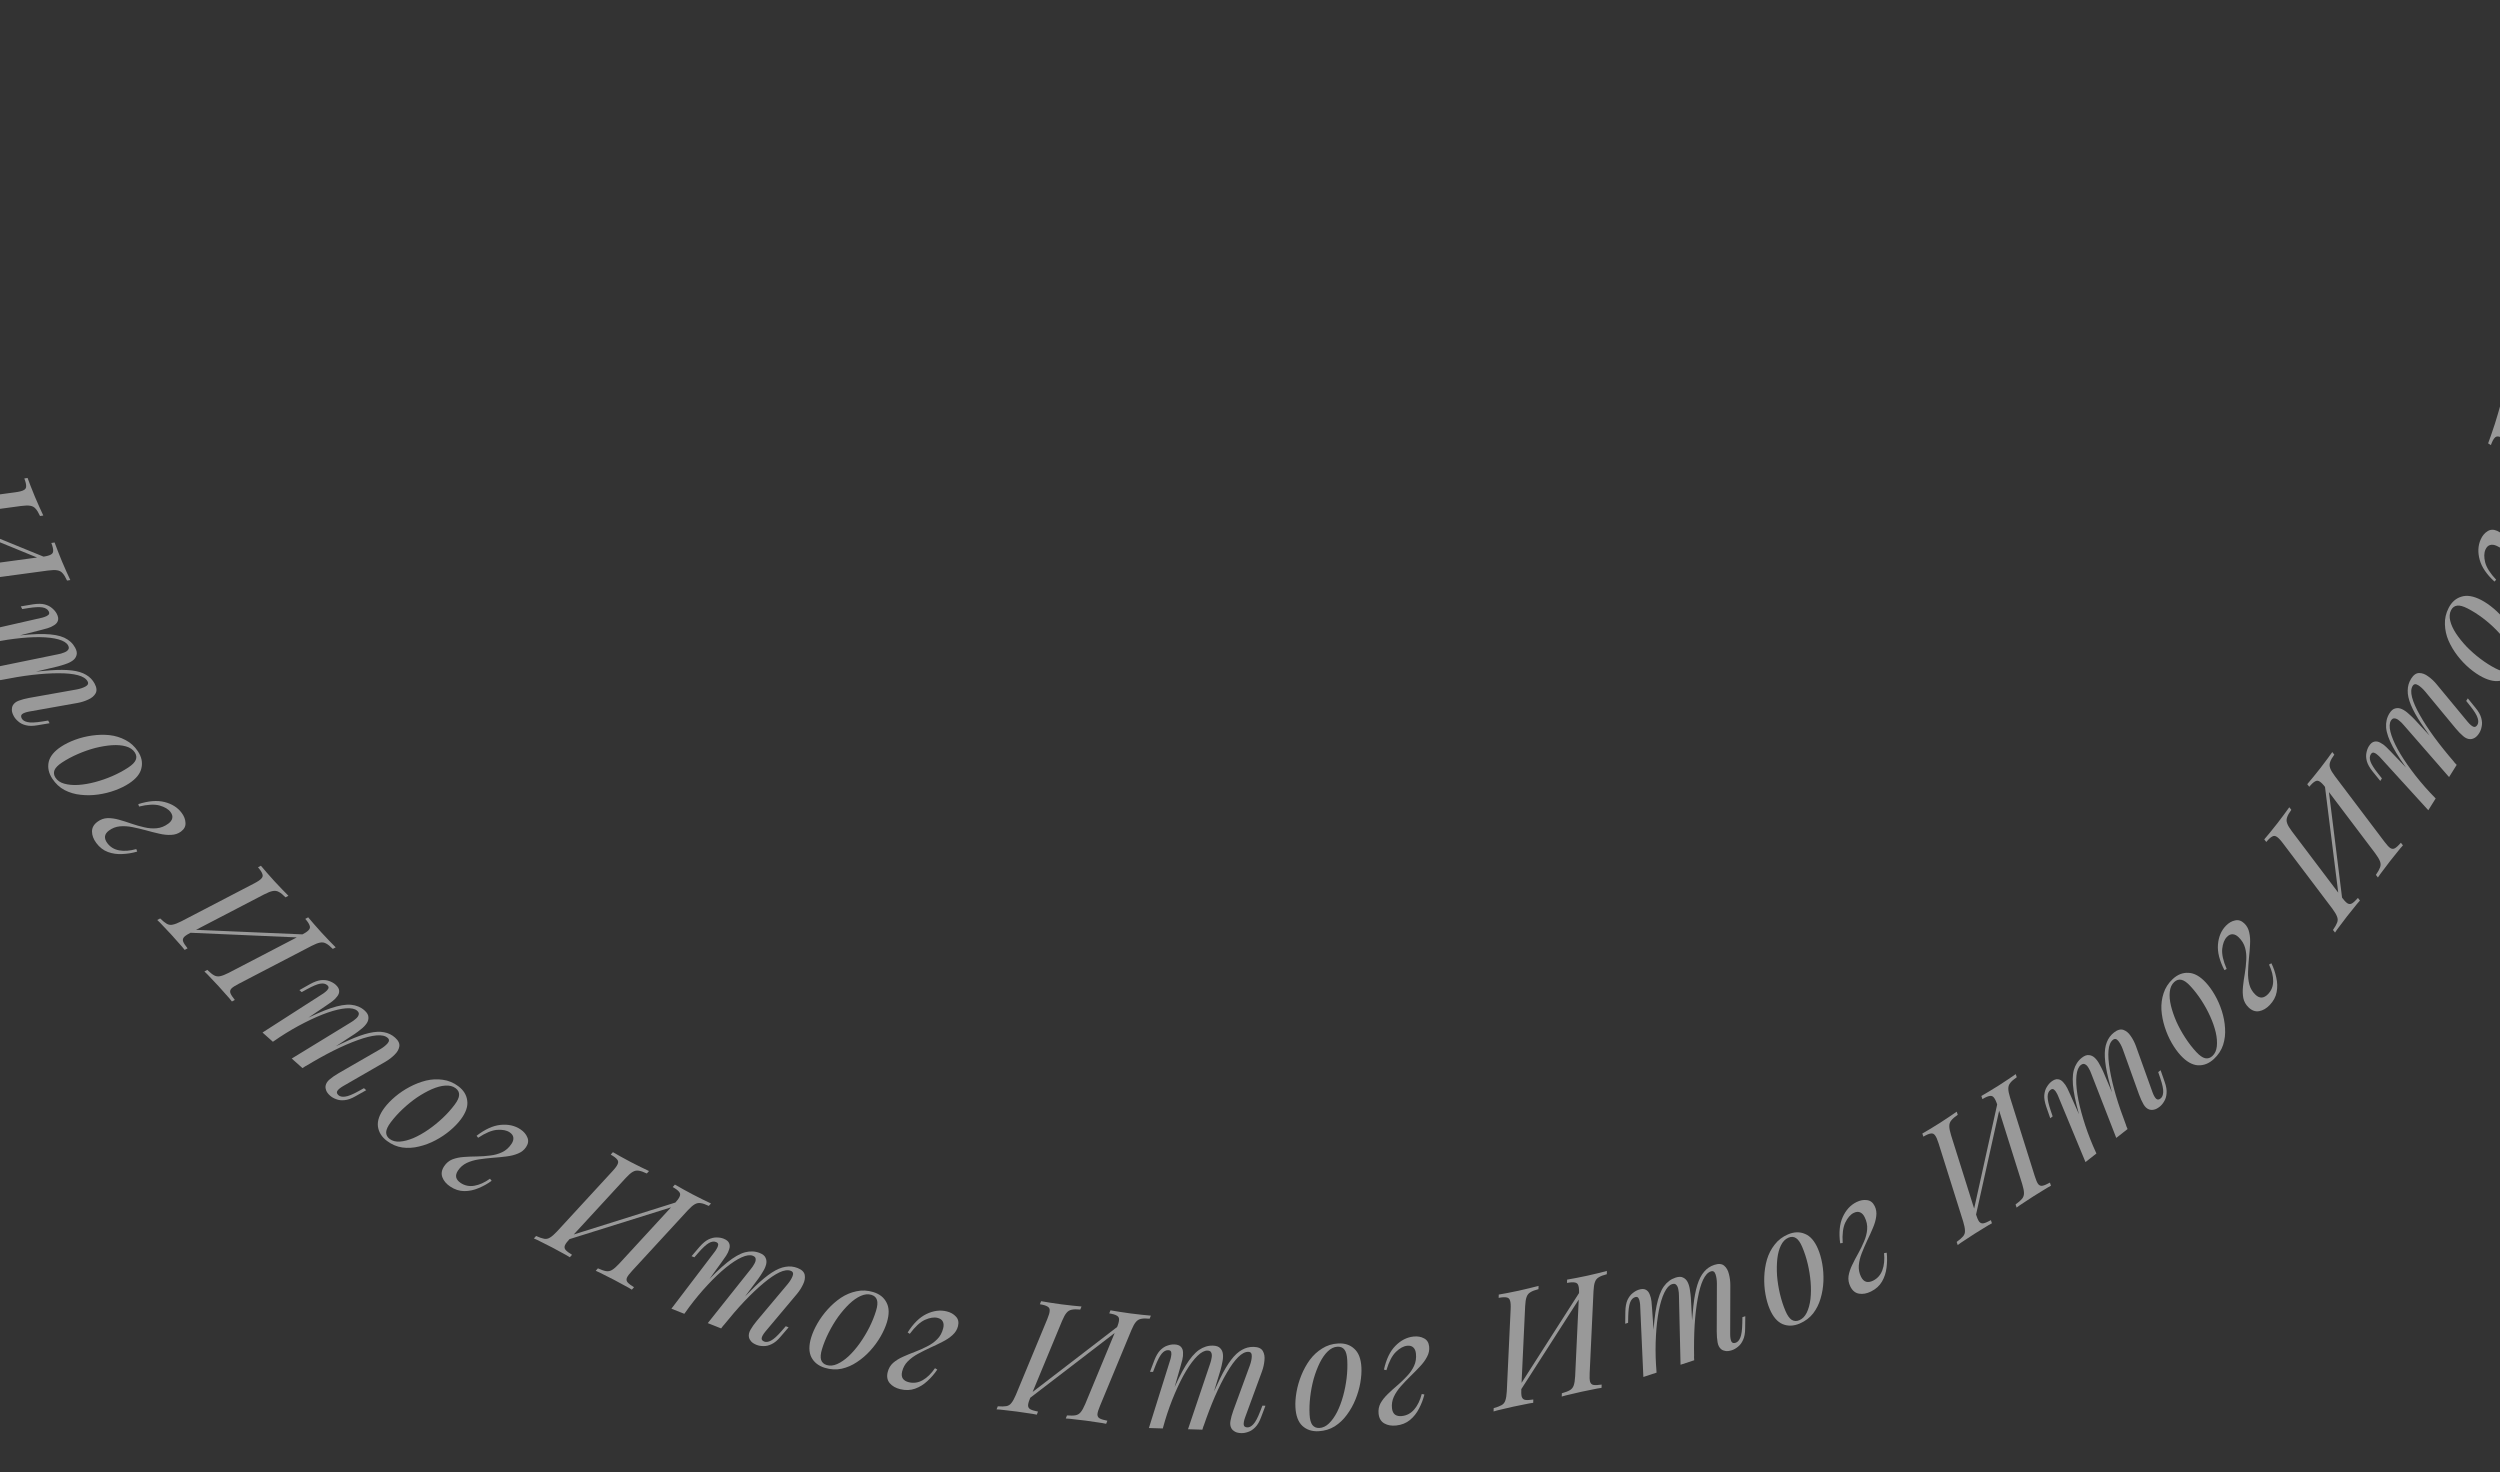 <svg width="1440" height="848" viewBox="0 0 1440 848" fill="none" xmlns="http://www.w3.org/2000/svg">
<rect x="0" y="0" width="1440" height="848" fill="#333333" stroke="none"/>
<path d="M24.326 320.734C26.656 320.423 28.278 320.01 29.192 319.495C30.187 319.012 30.665 318.247 30.625 317.199C30.666 316.185 30.312 314.704 29.564 312.757L31.439 312.471C31.927 313.796 32.557 315.46 33.329 317.464C34.101 319.468 34.89 321.432 35.695 323.355C36.619 325.562 37.511 327.615 38.373 329.515C39.235 331.415 39.943 332.947 40.497 334.111L38.622 334.398C37.76 332.498 36.906 331.093 36.06 330.184C35.271 329.251 34.237 328.686 32.958 328.49C31.735 328.271 29.959 328.316 27.629 328.626L-19.189 334.958C-21.462 335.245 -23.096 335.63 -24.091 336.113C-25.062 336.652 -25.528 337.445 -25.489 338.493C-25.449 339.54 -25.095 341.021 -24.427 342.935L-26.302 343.221C-26.686 341.986 -27.281 340.406 -28.086 338.483C-28.834 336.535 -29.671 334.459 -30.594 332.252C-31.399 330.328 -32.245 328.388 -33.13 326.432C-33.959 324.452 -34.702 322.835 -35.36 321.581L-33.485 321.295C-32.543 323.227 -31.689 324.632 -30.924 325.508C-30.134 326.441 -29.1 327.006 -27.821 327.202C-26.542 327.398 -24.766 327.352 -22.492 327.066L24.326 320.734ZM-34.747 297.787C-37.021 298.074 -38.655 298.459 -39.65 298.941C-40.621 299.481 -41.087 300.274 -41.047 301.322C-41.008 302.369 -40.654 303.85 -39.986 305.764L-41.861 306.05C-42.292 304.702 -42.922 303.037 -43.751 301.057C-44.5 299.11 -45.288 297.146 -46.117 295.166C-47.041 292.959 -47.934 290.906 -48.795 289.006C-49.577 287.139 -50.273 285.635 -50.883 284.494L-49.008 284.208C-48.09 286.085 -47.236 287.489 -46.447 288.422C-45.657 289.355 -44.635 289.891 -43.38 290.031C-42.101 290.227 -40.325 290.181 -38.051 289.895L8.767 283.563C11.097 283.252 12.719 282.839 13.634 282.323C14.629 281.841 15.106 281.076 15.067 280.028C15.107 279.014 14.754 277.533 14.005 275.586L15.88 275.3C16.321 276.511 16.915 278.091 17.664 280.038C18.413 281.985 19.249 284.062 20.172 286.269C21.001 288.249 21.846 290.189 22.708 292.089C23.593 294.046 24.337 295.663 24.938 296.94L23.063 297.226C22.201 295.326 21.348 293.922 20.502 293.013C19.712 292.08 18.678 291.515 17.399 291.319C16.177 291.099 14.401 291.145 12.07 291.455L-34.747 297.787ZM-38.783 296.484L-37.611 294.996L30.493 322.84L29.115 324.314L-38.783 296.484Z" fill="white" fill-opacity="0.5"/>
<path d="M-12.506 372.076L-16.32 365.039L23.639 355.937C24.212 355.836 24.905 355.634 25.718 355.333C26.615 355.056 27.343 354.662 27.902 354.149C28.462 353.637 28.508 352.949 28.04 352.086C27.397 350.9 26.192 350.158 24.426 349.86C22.66 349.561 19.974 349.691 16.37 350.249L12.808 350.82L11.975 349.283L18.975 348.105C21.678 347.686 23.915 347.695 25.686 348.13C27.486 348.619 28.923 349.34 29.998 350.293C31.155 351.27 32.026 352.298 32.611 353.376C33.488 354.994 33.739 356.358 33.364 357.468C33.043 358.549 32.304 359.438 31.147 360.135C30.073 360.856 28.816 361.433 27.375 361.865C25.935 362.297 24.534 362.672 23.172 362.992L-12.506 372.076ZM33.224 376.903C34.561 376.667 35.771 376.325 36.854 375.877C37.966 375.484 38.758 374.95 39.23 374.275C39.785 373.626 39.785 372.789 39.229 371.764C38.411 370.255 36.561 369.094 33.68 368.284C30.882 367.498 27.3 367.068 22.934 366.993C18.651 366.942 13.832 367.253 8.475 367.924C3.172 368.566 -2.352 369.572 -8.098 370.942L6.29 366.596C14.105 365.57 20.485 365.112 25.428 365.223C30.372 365.333 34.237 366.029 37.024 367.309C39.84 368.643 41.92 370.55 43.264 373.031C44.2 374.756 44.467 376.215 44.068 377.409C43.751 378.627 43.017 379.653 41.864 380.487C40.712 381.321 39.361 381.983 37.813 382.473C36.294 383.017 34.8 383.478 33.331 383.856L-1.634 392.135L-5.579 384.855L33.224 376.903ZM44.185 397.123C46.148 396.757 47.831 396.193 49.233 395.433C50.689 394.644 51.096 393.656 50.453 392.47C49.576 390.853 47.712 389.666 44.86 388.909C42.008 388.153 38.318 387.781 33.79 387.793C29.316 387.776 24.222 388.096 18.508 388.751C12.877 389.432 6.79 390.429 0.247 391.743L11.608 387.992C18.356 387.055 24.153 386.424 29 386.099C33.901 385.745 38.032 385.773 41.394 386.183C44.756 386.593 47.473 387.423 49.545 388.672C51.671 389.891 53.319 391.58 54.488 393.736C55.715 396.001 55.901 397.889 55.045 399.399C54.19 400.909 52.774 402.095 50.799 402.956C48.908 403.842 46.884 404.485 44.73 404.886L16.859 409.842C14.895 410.209 13.526 410.707 12.751 411.336C12.03 411.936 11.961 412.776 12.546 413.854C13.101 414.879 14.208 415.569 15.867 415.926C17.554 416.337 20.323 416.232 24.172 415.61L27.734 415.04L28.567 416.576L21.567 417.755C18.893 418.227 16.656 418.219 14.856 417.73C13.085 417.294 11.648 416.573 10.544 415.567C9.416 414.644 8.545 413.616 7.931 412.484C7.201 411.136 6.832 409.94 6.825 408.898C6.793 407.938 6.984 407.067 7.397 406.285C8.071 405.083 9.221 404.18 10.848 403.578C12.528 402.946 14.541 402.413 16.887 401.978L44.185 397.123Z" fill="white" fill-opacity="0.5"/>
<path d="M77.625 433.358C76.547 431.717 74.837 430.566 72.494 429.904C70.236 429.26 67.558 429.038 64.46 429.238C61.448 429.456 58.238 429.988 54.83 430.832C51.456 431.729 48.114 432.897 44.804 434.338C41.494 435.779 38.481 437.392 35.764 439.177C33.458 440.692 32.002 442.163 31.397 443.588C30.826 445.064 31.012 446.519 31.955 447.955C33.032 449.595 34.7 450.737 36.959 451.382C39.302 452.044 41.996 452.292 45.042 452.125C48.14 451.924 51.376 451.376 54.75 450.48C58.124 449.584 61.44 448.432 64.699 447.025C68.009 445.584 71.048 443.954 73.816 442.135C76.173 440.586 77.629 439.116 78.183 437.725C78.788 436.3 78.602 434.844 77.625 433.358ZM35.264 430.038C37.519 428.557 40.182 427.247 43.251 426.111C46.321 424.975 49.567 424.163 52.989 423.675C56.412 423.188 59.772 423.108 63.07 423.437C66.402 423.816 69.483 424.764 72.314 426.28C75.196 427.762 77.58 429.938 79.466 432.809C81.554 435.987 82.222 439.181 81.469 442.391C80.801 445.618 78.417 448.579 74.316 451.274C72.061 452.756 69.398 454.065 66.329 455.201C63.259 456.337 60.013 457.149 56.59 457.637C53.168 458.124 49.791 458.178 46.459 457.799C43.161 457.471 40.071 456.565 37.189 455.083C34.358 453.567 32 451.374 30.114 448.504C28.026 445.326 27.341 442.106 28.06 438.845C28.813 435.635 31.214 432.699 35.264 430.038Z" fill="white" fill-opacity="0.5"/>
<path d="M61.799 485.624C63.475 487.894 65.765 489.29 68.669 489.815C71.572 490.339 74.856 490.087 78.519 489.059L79.023 490.516C76.269 491.33 73.414 491.8 70.457 491.925C67.536 492.1 64.766 491.706 62.148 490.742C59.53 489.779 57.292 488.039 55.433 485.523C53.83 483.352 53.018 481.169 52.997 478.973C52.976 476.777 54.027 474.895 56.148 473.328C57.924 472.016 59.849 471.319 61.923 471.236C64.033 471.202 66.245 471.513 68.558 472.168C70.958 472.835 73.344 473.589 75.718 474.428C78.178 475.28 80.638 475.979 83.1 476.524C85.598 477.119 87.983 477.302 90.254 477.074C92.611 476.858 94.85 475.966 96.971 474.399C98.204 473.488 98.948 472.482 99.201 471.38C99.504 470.241 99.181 469.03 98.234 467.748C96.995 466.07 94.882 464.81 91.895 463.966C88.945 463.172 85.011 463.37 80.096 464.561L79.646 463.177C85.499 461.294 90.537 460.889 94.762 461.963C99.072 463.049 102.375 465.147 104.67 468.255C106.055 470.129 106.777 472.036 106.837 473.975C106.982 475.926 106.117 477.594 104.243 478.979C102.614 480.182 100.721 480.818 98.561 480.888C96.438 481.007 94.128 480.77 91.629 480.175C89.168 479.629 86.633 478.985 84.026 478.243C81.455 477.549 78.871 476.941 76.274 476.419C73.763 475.91 71.329 475.764 68.972 475.98C66.701 476.208 64.628 477.015 62.754 478.4C61.372 479.42 60.61 480.556 60.465 481.806C60.371 483.019 60.815 484.292 61.799 485.624Z" fill="white" fill-opacity="0.5"/>
<path d="M173.614 538.559C175.701 537.478 177.088 536.54 177.774 535.745C178.546 534.954 178.736 534.073 178.345 533.101C178.04 532.132 177.205 530.859 175.842 529.28L177.509 528.376C178.417 529.457 179.573 530.81 180.979 532.434C182.384 534.058 183.791 535.639 185.199 537.176C186.816 538.94 188.351 540.57 189.805 542.066C191.259 543.562 192.444 544.764 193.359 545.672L191.692 546.576C190.238 545.08 188.959 544.047 187.855 543.478C186.796 542.868 185.632 542.687 184.362 542.935C183.138 543.142 181.482 543.786 179.394 544.867L137.485 566.676C135.443 567.715 134.035 568.631 133.263 569.422C132.532 570.258 132.362 571.162 132.754 572.134C133.145 573.106 133.98 574.38 135.257 575.955L133.589 576.859C132.81 575.827 131.715 574.542 130.306 573.004C128.943 571.425 127.453 569.754 125.837 567.991C124.428 566.453 122.976 564.914 121.48 563.373C120.03 561.79 118.783 560.52 117.74 559.563L119.407 558.659C120.948 560.159 122.227 561.191 123.244 561.757C124.302 562.367 125.467 562.548 126.736 562.3C128.006 562.051 129.662 561.407 131.704 560.368L173.614 538.559ZM110.26 536.967C108.218 538.007 106.811 538.922 106.038 539.713C105.307 540.549 105.138 541.454 105.529 542.426C105.921 543.398 106.755 544.671 108.032 546.247L106.365 547.151C105.502 546.028 104.346 544.675 102.896 543.092C101.532 541.513 100.125 539.933 98.675 538.35C97.058 536.586 95.523 534.957 94.069 533.461C92.702 531.968 91.538 530.789 90.577 529.922L92.245 529.018C93.744 530.473 95.023 531.505 96.082 532.116C97.14 532.726 98.284 532.885 99.512 532.591C100.782 532.343 102.438 531.699 104.48 530.659L146.389 508.851C148.477 507.77 149.863 506.832 150.549 506.037C151.322 505.246 151.512 504.364 151.12 503.392C150.815 502.424 149.981 501.15 148.617 499.571L150.285 498.667C151.11 499.658 152.204 500.943 153.568 502.522C154.931 504.101 156.421 505.772 158.037 507.536C159.487 509.118 160.94 510.658 162.394 512.154C163.889 513.695 165.136 514.965 166.134 515.963L164.467 516.867C163.013 515.371 161.734 514.339 160.63 513.77C159.572 513.159 158.407 512.978 157.138 513.227C155.913 513.434 154.257 514.078 152.17 515.159L110.26 536.967ZM106.022 537.108L106.621 535.311L180.13 538.453L179.333 540.306L106.022 537.108Z" fill="white" fill-opacity="0.5"/>
<path d="M157.185 600.058L151.206 594.737L185.692 572.594C186.197 572.304 186.78 571.879 187.443 571.319C188.192 570.754 188.742 570.136 189.094 569.464C189.446 568.792 189.255 568.129 188.522 567.477C187.514 566.58 186.129 566.291 184.367 566.611C182.604 566.931 180.123 567.966 176.923 569.716L173.767 571.464L172.461 570.302L178.644 566.814C181.044 565.501 183.15 564.749 184.964 564.556C186.823 564.404 188.42 564.594 189.754 565.124C191.175 565.65 192.343 566.32 193.259 567.136C194.634 568.359 195.333 569.557 195.358 570.728C195.424 571.854 195.031 572.941 194.18 573.99C193.415 575.033 192.429 576.003 191.221 576.899C190.013 577.795 188.824 578.624 187.652 579.387L157.185 600.058ZM201.834 589.053C203.011 588.377 204.032 587.644 204.899 586.855C205.811 586.107 206.374 585.335 206.589 584.541C206.89 583.741 206.605 582.954 205.734 582.179C204.451 581.038 202.318 580.575 199.333 580.793C196.434 581.005 192.919 581.818 188.788 583.231C184.743 584.64 180.315 586.57 175.506 589.022C170.737 591.428 165.883 594.252 160.946 597.494L173 588.516C180 584.894 185.844 582.295 190.531 580.719C195.218 579.142 199.09 578.483 202.145 578.739C205.247 579.036 207.852 580.123 209.959 581.999C211.426 583.303 212.173 584.585 212.203 585.843C212.32 587.096 211.978 588.311 211.177 589.487C210.377 590.663 209.332 591.745 208.043 592.732C206.799 593.76 205.551 594.702 204.297 595.557L174.229 615.227L168.044 609.722L201.834 589.053ZM219.015 604.344C220.737 603.332 222.128 602.23 223.188 601.038C224.289 599.801 224.336 598.734 223.328 597.837C221.953 596.614 219.796 596.131 216.857 596.389C213.918 596.647 210.322 597.552 206.068 599.103C201.855 600.608 197.172 602.64 192.021 605.199C186.957 607.752 181.571 610.759 175.865 614.219L185.274 606.829C191.302 603.655 196.539 601.091 200.987 599.138C205.476 597.139 209.37 595.761 212.671 595.004C215.972 594.247 218.81 594.104 221.183 594.574C223.597 594.998 225.72 596.025 227.553 597.657C229.477 599.369 230.294 601.081 230.002 602.792C229.711 604.503 228.783 606.1 227.218 607.581C225.74 609.057 224.056 610.35 222.166 611.459L197.64 625.594C195.918 626.606 194.799 627.54 194.284 628.396C193.81 629.205 194.031 630.018 194.947 630.833C195.818 631.608 197.093 631.881 198.774 631.653C200.501 631.466 203.069 630.426 206.478 628.533L209.634 626.785L210.94 627.947L204.757 631.435C202.403 632.789 200.296 633.541 198.437 633.693C196.624 633.885 195.027 633.696 193.647 633.124C192.272 632.64 191.103 631.969 190.141 631.113C188.996 630.094 188.243 629.095 187.882 628.117C187.526 627.225 187.409 626.341 187.532 625.465C187.757 624.105 188.532 622.866 189.857 621.746C191.222 620.58 192.935 619.395 194.993 618.189L219.015 604.344Z" fill="white" fill-opacity="0.5"/>
<path d="M262.447 626.81C260.876 625.632 258.877 625.129 256.448 625.301C254.105 625.46 251.511 626.16 248.665 627.399C245.905 628.625 243.065 630.214 240.146 632.164C237.275 634.152 234.528 636.384 231.903 638.862C229.278 641.34 226.99 643.879 225.04 646.48C223.384 648.688 222.513 650.564 222.427 652.11C222.39 653.692 223.059 654.999 224.432 656.029C226.003 657.207 227.959 657.716 230.302 657.556C232.731 657.385 235.35 656.704 238.159 655.514C241.005 654.275 243.863 652.662 246.733 650.675C249.604 648.687 252.333 646.479 254.921 644.051C257.546 641.573 259.852 639.009 261.839 636.359C263.532 634.102 264.403 632.226 264.452 630.729C264.538 629.183 263.87 627.877 262.447 626.81ZM221.47 638.052C223.089 635.893 225.15 633.759 227.652 631.649C230.155 629.539 232.933 627.675 235.987 626.056C239.042 624.436 242.176 623.222 245.39 622.412C248.653 621.639 251.873 621.486 255.05 621.952C258.264 622.369 261.244 623.608 263.992 625.669C267.034 627.951 268.746 630.729 269.126 634.004C269.592 637.267 268.353 640.861 265.409 644.787C263.79 646.946 261.729 649.08 259.227 651.19C256.724 653.3 253.946 655.164 250.892 656.783C247.837 658.403 244.679 659.599 241.416 660.372C238.202 661.181 234.988 661.377 231.774 660.96C228.597 660.494 225.635 659.231 222.887 657.17C219.845 654.888 218.109 652.092 217.68 648.78C217.299 645.504 218.563 641.929 221.47 638.052Z" fill="white" fill-opacity="0.5"/>
<path d="M265.335 681.374C267.682 682.94 270.31 683.478 273.219 682.987C276.128 682.495 279.131 681.145 282.229 678.935L283.197 680.135C280.883 681.835 278.356 683.245 275.616 684.366C272.928 685.521 270.189 686.089 267.399 686.07C264.609 686.051 261.914 685.174 259.312 683.437C257.068 681.938 255.563 680.16 254.799 678.101C254.035 676.042 254.385 673.916 255.85 671.723C257.076 669.886 258.65 668.577 260.573 667.796C262.546 667.049 264.733 666.591 267.131 666.423C269.615 666.237 272.116 666.137 274.633 666.121C277.236 666.089 279.788 665.912 282.288 665.59C284.84 665.303 287.146 664.667 289.205 663.681C291.349 662.679 293.153 661.081 294.617 658.888C295.468 657.613 295.826 656.414 295.691 655.291C295.59 654.117 294.876 653.087 293.55 652.202C291.815 651.044 289.4 650.575 286.304 650.794C283.259 651.047 279.626 652.567 275.406 655.354L274.513 654.205C279.381 650.449 283.984 648.36 288.322 647.937C292.745 647.498 296.563 648.351 299.777 650.496C301.715 651.79 303.041 653.339 303.754 655.143C304.553 656.93 304.305 658.792 303.011 660.731C301.887 662.414 300.321 663.655 298.313 664.453C296.357 665.285 294.102 665.845 291.55 666.132C289.05 666.454 286.447 666.707 283.742 666.893C281.088 667.112 278.451 667.417 275.831 667.806C273.296 668.179 270.957 668.866 268.813 669.868C266.754 670.854 265.078 672.315 263.783 674.254C262.83 675.682 262.497 677.009 262.786 678.234C263.108 679.408 263.958 680.454 265.335 681.374Z" fill="white" fill-opacity="0.5"/>
<path d="M388.546 693.223C390.141 691.496 391.126 690.143 391.501 689.162C391.958 688.155 391.837 687.261 391.138 686.48C390.522 685.674 389.304 684.76 387.485 683.739L388.745 682.322C389.967 683.03 391.514 683.909 393.388 684.958C395.262 686.007 397.123 687.015 398.971 687.982C401.09 689.09 403.088 690.101 404.964 691.013C406.841 691.925 408.364 692.652 409.533 693.195L408.273 694.612C406.397 693.7 404.843 693.164 403.611 693.004C402.408 692.79 401.252 693.016 400.142 693.682C399.061 694.293 397.723 695.462 396.128 697.188L364.136 731.952C362.569 733.624 361.557 734.964 361.099 735.971C360.696 737.006 360.844 737.914 361.543 738.695C362.242 739.476 363.46 740.389 365.197 741.436L363.936 742.853C362.852 742.148 361.386 741.312 359.538 740.345C357.718 739.324 355.749 738.259 353.629 737.151C351.782 736.184 349.892 735.231 347.962 734.29C346.06 733.295 344.455 732.525 343.148 731.98L344.409 730.563C346.368 731.449 347.922 731.985 349.07 732.171C350.274 732.385 351.43 732.159 352.539 731.493C353.649 730.828 354.987 729.659 356.554 727.987L388.546 693.223ZM328.429 713.276C326.862 714.948 325.85 716.287 325.393 717.294C324.99 718.329 325.138 719.237 325.837 720.018C326.536 720.799 327.754 721.713 329.49 722.76L328.23 724.177C327.037 723.414 325.489 722.536 323.587 721.541C321.767 720.52 319.907 719.512 318.004 718.517C315.885 717.408 313.887 716.398 312.011 715.486C310.217 714.548 308.721 713.835 307.523 713.346L308.784 711.929C310.688 712.787 312.242 713.323 313.445 713.537C314.649 713.751 315.778 713.511 316.833 712.817C317.942 712.151 319.281 710.982 320.847 709.31L352.839 674.546C354.435 672.82 355.42 671.466 355.794 670.485C356.252 669.479 356.131 668.585 355.432 667.804C354.815 666.997 353.598 666.083 351.778 665.062L353.039 663.645C354.152 664.297 355.618 665.133 357.437 666.153C359.256 667.174 361.226 668.239 363.346 669.348C365.248 670.343 367.137 671.296 369.013 672.208C370.944 673.149 372.548 673.919 373.827 674.518L372.566 675.936C370.69 675.024 369.136 674.488 367.905 674.328C366.701 674.114 365.545 674.34 364.435 675.005C363.354 675.616 362.016 676.785 360.421 678.512L328.429 713.276ZM324.491 714.85L324.443 712.956L394.637 690.906L394.518 692.921L324.491 714.85Z" fill="white" fill-opacity="0.5"/>
<path d="M394.172 756.754L386.732 753.803L411.55 721.188C411.924 720.743 412.327 720.144 412.758 719.391C413.268 718.604 413.573 717.834 413.674 717.082C413.774 716.33 413.368 715.773 412.456 715.411C411.202 714.913 409.802 715.117 408.255 716.021C406.709 716.925 404.732 718.747 402.325 721.487L399.958 724.21L398.333 723.566L402.948 718.171C404.753 716.116 406.475 714.688 408.112 713.886C409.807 713.106 411.372 712.738 412.808 712.779C414.322 712.786 415.65 713.016 416.79 713.468C418.5 714.147 419.568 715.032 419.992 716.125C420.439 717.16 420.442 718.316 420.002 719.593C419.641 720.835 419.046 722.084 418.219 723.339C417.391 724.594 416.557 725.781 415.717 726.9L394.172 756.754ZM432.352 731.124C433.226 730.085 433.935 729.047 434.479 728.009C435.079 726.993 435.344 726.076 435.274 725.256C435.283 724.402 434.746 723.76 433.662 723.33C432.066 722.697 429.903 722.993 427.173 724.219C424.523 725.411 421.499 727.379 418.101 730.122C414.783 732.83 411.284 736.16 407.605 740.111C403.949 744.005 400.356 748.32 396.827 753.057L405.078 740.494C410.414 734.693 415.015 730.25 418.878 727.164C422.742 724.078 426.154 722.132 429.113 721.327C432.128 720.544 434.948 720.673 437.57 721.713C439.395 722.437 440.536 723.385 440.995 724.557C441.533 725.694 441.628 726.952 441.279 728.331C440.93 729.71 440.318 731.085 439.445 732.454C438.629 733.846 437.779 735.158 436.894 736.39L415.38 765.169L407.684 762.115L432.352 731.124ZM453.73 739.606C455.002 738.065 455.931 736.553 456.52 735.071C457.13 733.532 456.809 732.513 455.554 732.016C453.844 731.337 451.652 731.622 448.979 732.871C446.306 734.12 443.237 736.202 439.771 739.116C436.328 741.973 432.625 745.485 428.662 749.653C424.779 753.787 420.748 758.457 416.572 763.662L422.881 753.496C427.457 748.45 431.5 744.247 435.01 740.889C438.543 737.473 441.73 734.845 444.572 733.003C447.414 731.162 450.031 730.055 452.421 729.684C454.835 729.256 457.182 729.494 459.462 730.399C461.856 731.349 463.21 732.678 463.522 734.385C463.834 736.093 463.509 737.91 462.547 739.838C461.663 741.731 460.524 743.522 459.128 745.212L440.925 766.891C439.654 768.432 438.923 769.693 438.732 770.673C438.564 771.596 439.05 772.283 440.19 772.736C441.273 773.166 442.565 772.985 444.067 772.195C445.625 771.428 447.681 769.571 450.236 766.626L452.603 763.903L454.227 764.548L449.613 769.942C447.865 772.02 446.143 773.448 444.448 774.227C442.81 775.029 441.245 775.398 439.753 775.334C438.295 775.349 436.968 775.12 435.771 774.645C434.345 774.079 433.296 773.399 432.622 772.603C431.982 771.888 431.569 771.097 431.385 770.232C431.13 768.877 431.434 767.447 432.295 765.941C433.179 764.379 434.382 762.678 435.903 760.84L453.73 739.606Z" fill="white" fill-opacity="0.5"/>
<path d="M501.916 745.821C500.039 745.251 497.988 745.461 495.763 746.452C493.616 747.402 491.416 748.945 489.165 751.082C486.99 753.177 484.863 755.64 482.786 758.47C480.767 761.318 478.947 764.355 477.326 767.581C475.705 770.806 474.422 773.974 473.477 777.084C472.675 779.725 472.497 781.787 472.944 783.269C473.45 784.768 474.525 785.768 476.168 786.267C478.046 786.838 480.059 786.648 482.206 785.698C484.43 784.707 486.659 783.172 488.893 781.095C491.145 778.958 493.28 776.466 495.299 773.618C497.318 770.77 499.129 767.762 500.732 764.595C502.353 761.37 503.645 758.173 504.607 755.004C505.428 752.304 505.605 750.243 505.14 748.82C504.693 747.338 503.618 746.338 501.916 745.821ZM467.244 770.383C468.028 767.801 469.236 765.091 470.867 762.253C472.499 759.416 474.473 756.714 476.791 754.149C479.108 751.584 481.639 749.372 484.383 747.514C487.186 745.673 490.16 744.429 493.305 743.782C496.468 743.076 499.693 743.223 502.979 744.221C506.618 745.326 509.175 747.353 510.651 750.302C512.204 753.209 512.267 757.01 510.841 761.705C510.056 764.287 508.848 766.997 507.217 769.835C505.586 772.672 503.611 775.374 501.294 777.939C498.976 780.504 496.416 782.707 493.613 784.548C490.869 786.406 487.915 787.688 484.752 788.394C481.607 789.041 478.391 788.865 475.105 787.867C471.467 786.762 468.88 784.726 467.345 781.76C465.869 778.811 465.835 775.019 467.244 770.383Z" fill="white" fill-opacity="0.5"/>
<path d="M523.522 796.176C526.264 796.842 528.917 796.444 531.48 794.983C534.044 793.522 536.4 791.223 538.551 788.084L539.873 788.878C538.283 791.269 536.394 793.462 534.206 795.455C532.078 797.463 529.7 798.938 527.074 799.878C524.447 800.819 521.614 800.92 518.574 800.183C515.952 799.546 513.928 798.392 512.503 796.721C511.078 795.05 510.677 792.933 511.299 790.37C511.82 788.225 512.849 786.455 514.386 785.06C515.983 783.681 517.879 782.5 520.074 781.518C522.343 780.49 524.657 779.537 527.016 778.658C529.449 777.734 531.785 776.691 534.023 775.53C536.321 774.384 538.267 772.994 539.863 771.362C541.532 769.684 542.678 767.564 543.3 765.001C543.661 763.511 543.586 762.262 543.073 761.254C542.574 760.186 541.55 759.464 540.001 759.088C537.974 758.596 535.545 758.985 532.712 760.254C529.939 761.538 527.05 764.213 524.043 768.28L522.811 767.508C526.092 762.308 529.697 758.765 533.626 756.879C537.629 754.947 541.508 754.436 545.263 755.348C547.528 755.897 549.305 756.896 550.595 758.345C551.958 759.749 552.365 761.583 551.815 763.848C551.338 765.815 550.294 767.518 548.682 768.958C547.13 770.411 545.206 771.711 542.908 772.858C540.67 774.019 538.312 775.151 535.835 776.254C533.418 777.372 531.047 778.563 528.72 779.829C526.467 781.049 524.506 782.499 522.837 784.176C521.242 785.809 520.169 787.758 519.62 790.022C519.215 791.691 519.358 793.052 520.049 794.103C520.755 795.095 521.913 795.786 523.522 796.176Z" fill="white" fill-opacity="0.5"/>
<path d="M643.194 765.048C644.098 762.878 644.558 761.268 644.572 760.218C644.656 759.116 644.235 758.318 643.31 757.825C642.454 757.279 640.996 756.84 638.937 756.506L639.633 754.742C641.024 754.987 642.779 755.281 644.9 755.622C647.02 755.963 649.114 756.27 651.181 756.542C653.553 756.855 655.776 757.117 657.852 757.328C659.927 757.54 661.607 757.699 662.892 757.807L662.196 759.571C660.12 759.359 658.477 759.39 657.266 759.664C656.062 759.876 655.054 760.486 654.241 761.492C653.436 762.438 652.581 763.996 651.676 766.165L633.585 809.808C632.688 811.917 632.198 813.523 632.115 814.625C632.092 815.736 632.543 816.538 633.468 817.031C634.393 817.524 635.851 817.963 637.841 818.349L637.145 820.113C635.884 819.824 634.22 819.542 632.152 819.27C630.093 818.937 627.877 818.614 625.506 818.301C623.438 818.029 621.337 817.783 619.2 817.564C617.072 817.283 615.301 817.112 613.886 817.049L614.582 815.285C616.727 815.444 618.37 815.413 619.513 815.192C620.716 814.979 621.724 814.37 622.537 813.363C623.351 812.357 624.205 810.799 625.102 808.69L643.194 765.048ZM593.634 804.544C592.737 806.653 592.247 808.259 592.164 809.362C592.141 810.472 592.592 811.274 593.517 811.767C594.442 812.26 595.9 812.7 597.891 813.086L597.194 814.85C595.812 814.544 594.056 814.251 591.928 813.97C589.868 813.637 587.775 813.33 585.646 813.05C583.275 812.737 581.051 812.475 578.976 812.264C576.969 811.999 575.319 811.844 574.026 811.797L574.723 810.033C576.806 810.184 578.45 810.153 579.653 809.94C580.857 809.728 581.834 809.114 582.587 808.1C583.4 807.093 584.255 805.536 585.151 803.427L603.243 759.784C604.147 757.614 604.607 756.004 604.622 754.955C604.705 753.852 604.284 753.054 603.359 752.561C602.503 752.016 601.046 751.576 598.986 751.243L599.683 749.479C600.952 749.708 602.616 749.989 604.675 750.322C606.735 750.655 608.95 750.978 611.322 751.291C613.45 751.571 615.552 751.817 617.627 752.029C619.764 752.248 621.535 752.42 622.942 752.543L622.245 754.307C620.17 754.096 618.526 754.127 617.315 754.4C616.111 754.613 615.103 755.222 614.29 756.229C613.485 757.174 612.63 758.732 611.726 760.902L593.634 804.544ZM590.477 807.376L589.781 805.614L648.118 760.778L648.698 762.711L590.477 807.376Z" fill="white" fill-opacity="0.5"/>
<path d="M669.764 822.789L661.764 822.542L674.017 783.433C674.218 782.887 674.393 782.187 674.542 781.332C674.755 780.419 674.78 779.591 674.619 778.85C674.458 778.108 673.887 777.722 672.906 777.692C671.557 777.651 670.309 778.318 669.162 779.694C668.015 781.069 666.776 783.455 665.444 786.85L664.143 790.216L662.396 790.162L664.902 783.52C665.901 780.973 667.035 779.045 668.302 777.734C669.631 776.425 670.978 775.546 672.342 775.098C673.769 774.589 675.095 774.354 676.321 774.392C678.16 774.449 679.465 774.919 680.236 775.802C681.008 776.623 681.404 777.709 681.424 779.06C681.507 780.351 681.372 781.727 681.02 783.189C680.668 784.651 680.287 786.051 679.878 787.388L669.764 822.789ZM696.958 785.707C697.427 784.432 697.741 783.215 697.899 782.054C698.119 780.895 698.056 779.942 697.711 779.195C697.429 778.388 696.706 777.967 695.541 777.931C693.825 777.878 691.891 778.892 689.741 780.973C687.653 782.995 685.478 785.874 683.215 789.608C681.015 793.283 678.857 797.604 676.74 802.57C674.625 807.475 672.713 812.755 671.004 818.409L674.493 803.79C677.54 796.52 680.356 790.778 682.941 786.562C685.525 782.347 688.072 779.357 690.581 777.594C693.152 775.832 695.847 774.995 698.667 775.082C700.628 775.143 702.024 775.646 702.854 776.592C703.747 777.479 704.264 778.63 704.404 780.046C704.545 781.461 704.437 782.961 704.081 784.546C703.787 786.132 703.433 787.655 703.02 789.115L692.569 823.493L684.293 823.237L696.958 785.707ZM719.947 786.417C720.619 784.535 720.979 782.797 721.028 781.203C721.079 779.548 720.431 778.7 719.082 778.658C717.243 778.601 715.279 779.615 713.189 781.698C711.1 783.781 708.921 786.782 706.652 790.7C704.386 794.557 702.097 799.12 699.787 804.387C697.539 809.595 695.336 815.356 693.178 821.671L695.656 809.966C698.244 803.664 700.618 798.338 702.777 793.986C704.938 789.573 707.042 786.018 709.089 783.32C711.136 780.622 713.221 778.692 715.343 777.53C717.467 776.307 719.755 775.734 722.207 775.809C724.782 775.889 726.507 776.678 727.381 778.178C728.255 779.678 728.567 781.498 728.317 783.638C728.13 785.718 727.667 787.79 726.928 789.854L717.179 816.429C716.507 818.311 716.248 819.745 716.402 820.731C716.557 821.657 717.248 822.138 718.474 822.176C719.639 822.212 720.793 821.603 721.936 820.35C723.141 819.099 724.444 816.654 725.845 813.015L727.145 809.65L728.892 809.704L726.386 816.346C725.448 818.894 724.315 820.822 722.986 822.131C721.718 823.442 720.372 824.321 718.946 824.768C717.581 825.278 716.254 825.513 714.967 825.473C713.434 825.426 712.216 825.143 711.311 824.624C710.466 824.169 709.81 823.565 709.342 822.815C708.643 821.627 708.442 820.179 708.74 818.47C709.04 816.7 709.593 814.692 710.399 812.446L719.947 786.417Z" fill="white" fill-opacity="0.5"/>
<path d="M770.354 775.703C768.394 775.809 766.539 776.707 764.787 778.399C763.094 780.026 761.555 782.229 760.169 785.006C758.842 787.719 757.686 790.761 756.701 794.131C755.777 797.497 755.106 800.973 754.685 804.559C754.265 808.144 754.142 811.56 754.318 814.805C754.467 817.561 755.005 819.559 755.932 820.799C756.92 822.035 758.272 822.607 759.986 822.515C761.946 822.409 763.773 821.542 765.466 819.915C767.217 818.223 768.787 816.019 770.176 813.303C771.561 810.525 772.716 807.453 773.639 804.087C774.563 800.72 775.237 797.274 775.66 793.75C776.081 790.165 776.201 786.719 776.022 783.412C775.87 780.595 775.332 778.597 774.409 777.418C773.482 776.178 772.13 775.607 770.354 775.703ZM746.169 810.639C746.023 807.945 746.232 804.985 746.795 801.761C747.357 798.536 748.289 795.323 749.59 792.12C750.891 788.917 752.513 785.973 754.456 783.288C756.461 780.6 758.83 778.414 761.565 776.731C764.296 774.986 767.376 774.021 770.806 773.835C774.603 773.63 777.699 774.66 780.094 776.926C782.547 779.128 783.906 782.678 784.171 787.578C784.317 790.273 784.109 793.232 783.546 796.457C782.983 799.681 782.051 802.895 780.75 806.098C779.449 809.3 777.797 812.246 775.792 814.934C773.849 817.619 771.512 819.834 768.781 821.578C766.046 823.262 762.964 824.196 759.535 824.382C755.737 824.587 752.611 823.558 750.154 821.296C747.759 819.03 746.431 815.478 746.169 810.639Z" fill="white" fill-opacity="0.5"/>
<path d="M807.542 815.637C810.347 815.334 812.708 814.06 814.624 811.816C816.54 809.573 817.977 806.61 818.935 802.928L820.448 803.227C819.763 806.016 818.73 808.719 817.348 811.336C816.027 813.947 814.29 816.14 812.138 817.916C809.986 819.691 807.356 820.747 804.246 821.084C801.563 821.375 799.268 820.976 797.361 819.887C795.454 818.798 794.358 816.943 794.074 814.321C793.836 812.126 794.204 810.112 795.177 808.279C796.212 806.439 797.595 804.685 799.327 803.017C801.113 801.281 802.966 799.6 804.888 797.973C806.863 796.278 808.707 794.505 810.419 792.654C812.192 790.796 813.552 788.829 814.499 786.752C815.5 784.608 815.859 782.224 815.575 779.602C815.41 778.078 814.915 776.929 814.091 776.154C813.26 775.319 812.052 774.987 810.466 775.159C808.393 775.384 806.24 776.573 804.005 778.728C801.832 780.876 800.021 784.372 798.572 789.218L797.15 788.909C798.474 782.905 800.664 778.349 803.72 775.242C806.831 772.067 810.307 770.272 814.149 769.855C816.466 769.604 818.476 769.942 820.181 770.867C821.939 771.726 822.944 773.313 823.195 775.63C823.413 777.643 823.008 779.599 821.981 781.499C821.014 783.393 819.644 785.269 817.871 787.127C816.159 788.978 814.325 790.842 812.369 792.72C810.475 794.591 808.647 796.516 806.888 798.496C805.183 800.408 803.829 802.437 802.828 804.581C801.881 806.658 801.533 808.855 801.784 811.172C801.969 812.879 802.565 814.11 803.572 814.865C804.572 815.558 805.896 815.816 807.542 815.637Z" fill="white" fill-opacity="0.5"/>
<path d="M909.497 745.553C909.611 743.205 909.497 741.535 909.155 740.543C908.859 739.477 908.193 738.87 907.155 738.72C906.165 738.497 904.644 738.578 902.594 738.963L902.651 737.067C904.042 736.826 905.793 736.506 907.903 736.108C910.013 735.709 912.087 735.287 914.124 734.842C916.461 734.331 918.641 733.823 920.665 733.318C922.69 732.813 924.324 732.393 925.569 732.058L925.513 733.954C923.489 734.459 921.953 735.046 920.907 735.714C919.847 736.322 919.105 737.238 918.682 738.46C918.245 739.623 917.97 741.378 917.855 743.726L915.646 790.919C915.518 793.207 915.602 794.883 915.898 795.949C916.253 797.001 916.95 797.602 917.987 797.752C919.024 797.902 920.545 797.821 922.548 797.509L922.492 799.404C921.207 799.56 919.546 799.86 917.509 800.305C915.459 800.691 913.265 801.139 910.928 801.649C908.891 802.095 906.83 802.577 904.746 803.095C902.649 803.553 900.925 803.993 899.573 804.414L899.629 802.518C901.7 801.94 903.236 801.353 904.236 800.758C905.295 800.15 906.037 799.234 906.46 798.012C906.884 796.789 907.159 795.034 907.287 792.746L909.497 745.553ZM876.279 799.523C876.151 801.811 876.235 803.488 876.531 804.554C876.887 805.606 877.583 806.207 878.62 806.357C879.658 806.507 881.178 806.426 883.182 806.113L883.125 808.009C881.721 808.191 879.97 808.511 877.873 808.969C875.823 809.354 873.749 809.776 871.652 810.235C869.315 810.745 867.134 811.253 865.11 811.759C863.133 812.191 861.528 812.604 860.296 812.999L860.353 811.103C862.364 810.538 863.899 809.952 864.959 809.343C866.019 808.735 866.73 807.826 867.094 806.616C867.517 805.394 867.793 803.638 867.92 801.35L870.13 754.158C870.245 751.81 870.131 750.14 869.788 749.147C869.493 748.082 868.826 747.474 867.789 747.324C866.798 747.101 865.278 747.183 863.228 747.568L863.284 745.672C864.555 745.457 866.216 745.157 868.267 744.771C870.317 744.386 872.511 743.938 874.847 743.427C876.945 742.969 879.005 742.487 881.029 741.982C883.113 741.463 884.838 741.024 886.203 740.663L886.146 742.558C884.122 743.064 882.587 743.65 881.54 744.319C880.48 744.927 879.739 745.842 879.315 747.065C878.879 748.228 878.603 749.983 878.489 752.331L876.279 799.523ZM874.27 803.258L873.018 801.837L912.68 739.866L913.881 741.487L874.27 803.258Z" fill="white" fill-opacity="0.5"/>
<path d="M954.185 790.632L946.581 793.131L944.744 752.189C944.746 751.608 944.672 750.89 944.52 750.036C944.408 749.104 944.149 748.318 943.745 747.676C943.34 747.034 942.671 746.866 941.739 747.173C940.457 747.594 939.512 748.647 938.904 750.332C938.296 752.017 937.945 754.683 937.852 758.329L937.779 761.936L936.119 762.482L936.206 755.383C936.276 752.649 936.683 750.449 937.427 748.784C938.229 747.1 939.194 745.814 940.323 744.927C941.491 743.962 942.657 743.288 943.823 742.905C945.571 742.33 946.957 742.326 947.983 742.893C948.989 743.402 949.732 744.287 950.212 745.55C950.731 746.735 951.074 748.075 951.243 749.569C951.411 751.063 951.531 752.509 951.603 753.905L954.185 790.632ZM967.082 746.493C967.088 745.135 966.967 743.884 966.72 742.738C966.531 741.574 966.146 740.699 965.567 740.115C965.026 739.453 964.203 739.305 963.096 739.668C961.464 740.205 959.993 741.818 958.683 744.509C957.411 747.122 956.349 750.57 955.497 754.853C954.685 759.058 954.131 763.856 953.837 769.247C953.524 774.579 953.53 780.194 953.855 786.092L952.142 771.16C952.524 763.287 953.21 756.928 954.2 752.083C955.19 747.239 956.563 743.559 958.319 741.045C960.133 738.512 962.38 736.805 965.061 735.924C966.925 735.311 968.409 735.307 969.512 735.913C970.654 736.442 971.533 737.347 972.148 738.63C972.763 739.912 973.174 741.359 973.381 742.97C973.646 744.561 973.833 746.114 973.943 747.627L975.86 783.507L967.994 786.093L967.082 746.493ZM988.932 739.311C988.921 737.313 988.666 735.556 988.168 734.041C987.651 732.468 986.752 731.892 985.47 732.314C983.722 732.888 982.222 734.511 980.969 737.183C979.717 739.854 978.693 743.419 977.899 747.876C977.086 752.276 976.492 757.345 976.119 763.085C975.785 768.747 975.682 774.914 975.81 781.587L974.142 769.739C974.423 762.932 974.835 757.115 975.379 752.288C975.903 747.402 976.667 743.342 977.67 740.107C978.672 736.872 979.973 734.347 981.571 732.53C983.149 730.655 985.104 729.335 987.435 728.569C989.882 727.764 991.772 727.918 993.106 729.029C994.44 730.14 995.354 731.744 995.85 733.841C996.385 735.86 996.657 737.966 996.667 740.157L996.579 768.465C996.59 770.462 996.836 771.899 997.317 772.774C997.779 773.59 998.593 773.807 999.758 773.424C1000.87 773.06 1001.74 772.094 1002.39 770.525C1003.09 768.938 1003.48 766.195 1003.56 762.297L1003.63 758.69L1005.29 758.144L1005.2 765.242C1005.19 767.957 1004.79 770.157 1003.98 771.841C1003.24 773.506 1002.27 774.792 1001.09 775.699C999.977 776.644 998.811 777.318 997.587 777.721C996.131 778.199 994.889 778.349 993.862 778.17C992.912 778.031 992.089 777.688 991.393 777.142C990.33 776.265 989.647 774.972 989.343 773.264C989.021 771.498 988.855 769.422 988.846 767.036L988.932 739.311Z" fill="white" fill-opacity="0.5"/>
<path d="M1030.1 712.919C1028.3 713.69 1026.86 715.171 1025.8 717.36C1024.77 719.469 1024.07 722.066 1023.72 725.15C1023.41 728.154 1023.36 731.407 1023.59 734.911C1023.88 738.39 1024.44 741.886 1025.27 745.398C1026.11 748.91 1027.16 752.161 1028.44 755.15C1029.53 757.688 1030.72 759.38 1032.01 760.227C1033.36 761.05 1034.83 761.124 1036.41 760.449C1038.21 759.678 1039.63 758.238 1040.67 756.129C1041.73 753.939 1042.45 751.331 1042.82 748.303C1043.17 745.219 1043.2 741.937 1042.92 738.458C1042.63 734.978 1042.08 731.511 1041.27 728.055C1040.44 724.543 1039.37 721.264 1038.07 718.218C1036.96 715.624 1035.77 713.932 1034.5 713.141C1033.2 712.294 1031.74 712.22 1030.1 712.919ZM1019.36 754.029C1018.3 751.548 1017.48 748.696 1016.9 745.474C1016.33 742.252 1016.1 738.914 1016.22 735.459C1016.35 732.004 1016.86 728.682 1017.77 725.494C1018.73 722.282 1020.21 719.416 1022.2 716.898C1024.17 714.322 1026.73 712.36 1029.89 711.01C1033.38 709.516 1036.65 709.422 1039.67 710.73C1042.73 711.957 1045.23 714.827 1047.15 719.339C1048.21 721.82 1049.03 724.672 1049.61 727.894C1050.19 731.116 1050.41 734.455 1050.29 737.909C1050.16 741.364 1049.62 744.698 1048.66 747.91C1047.75 751.098 1046.32 753.98 1044.35 756.555C1042.36 759.074 1039.78 761.008 1036.62 762.358C1033.13 763.852 1029.84 763.958 1026.75 762.674C1023.73 761.366 1021.26 758.485 1019.36 754.029Z" fill="white" fill-opacity="0.5"/>
<path d="M1078.91 737.656C1081.43 736.404 1083.21 734.395 1084.24 731.629C1085.26 728.862 1085.59 725.586 1085.22 721.799L1086.75 721.558C1087.06 724.412 1087.02 727.306 1086.63 730.239C1086.29 733.145 1085.41 735.802 1084.01 738.211C1082.6 740.619 1080.49 742.517 1077.69 743.905C1075.27 745.102 1072.98 745.518 1070.81 745.153C1068.65 744.788 1066.98 743.423 1065.81 741.06C1064.83 739.081 1064.48 737.064 1064.76 735.008C1065.1 732.924 1065.79 730.801 1066.85 728.639C1067.92 726.394 1069.08 724.176 1070.33 721.987C1071.6 719.715 1072.72 717.416 1073.69 715.088C1074.71 712.733 1075.31 710.418 1075.48 708.142C1075.69 705.784 1075.2 703.423 1074.03 701.059C1073.35 699.685 1072.49 698.777 1071.45 698.334C1070.38 697.836 1069.13 697.94 1067.7 698.648C1065.84 699.573 1064.22 701.432 1062.87 704.224C1061.57 706.99 1061.07 710.896 1061.38 715.945L1059.94 716.145C1059.12 710.052 1059.6 705.021 1061.4 701.051C1063.23 696.998 1065.87 694.115 1069.33 692.401C1071.42 691.366 1073.43 690.99 1075.35 691.272C1077.29 691.472 1078.78 692.616 1079.82 694.705C1080.71 696.519 1081.01 698.495 1080.7 700.633C1080.44 702.744 1079.8 704.977 1078.78 707.332C1077.81 709.66 1076.73 712.042 1075.54 714.478C1074.41 716.888 1073.36 719.325 1072.39 721.789C1071.44 724.172 1070.87 726.542 1070.67 728.901C1070.5 731.176 1070.93 733.359 1071.96 735.448C1072.72 736.987 1073.71 737.937 1074.91 738.298C1076.09 738.605 1077.42 738.39 1078.91 737.656Z" fill="white" fill-opacity="0.5"/>
<path d="M1150.61 636.892C1149.91 634.648 1149.23 633.119 1148.56 632.306C1147.92 631.407 1147.09 631.066 1146.06 631.282C1145.05 631.414 1143.65 632.014 1141.86 633.081L1141.26 631.282C1142.49 630.576 1144.02 629.673 1145.86 628.573C1147.71 627.472 1149.51 626.362 1151.27 625.243C1153.29 623.959 1155.16 622.731 1156.88 621.56C1158.61 620.389 1160 619.431 1161.06 618.688L1161.65 620.488C1159.93 621.659 1158.69 622.738 1157.94 623.726C1157.15 624.662 1156.77 625.777 1156.79 627.071C1156.78 628.312 1157.13 630.055 1157.83 632.299L1172 677.367C1172.67 679.559 1173.33 681.105 1173.97 682.003C1174.67 682.869 1175.53 683.194 1176.55 682.977C1177.58 682.761 1178.98 682.161 1180.75 681.178L1181.35 682.978C1180.2 683.565 1178.74 684.419 1176.98 685.539C1175.19 686.606 1173.29 687.782 1171.27 689.066C1169.51 690.186 1167.74 691.347 1165.96 692.552C1164.15 693.704 1162.68 694.711 1161.56 695.571L1160.96 693.772C1162.7 692.516 1163.94 691.437 1164.68 690.533C1165.46 689.597 1165.84 688.483 1165.82 687.189C1165.8 685.895 1165.45 684.152 1164.78 681.96L1150.61 636.892ZM1138 698.999C1138.67 701.191 1139.33 702.736 1139.97 703.635C1140.67 704.501 1141.53 704.825 1142.56 704.609C1143.58 704.393 1144.98 703.793 1146.75 702.81L1147.35 704.609C1146.1 705.263 1144.56 706.166 1142.75 707.318C1140.96 708.386 1139.16 709.496 1137.35 710.649C1135.33 711.933 1133.46 713.16 1131.73 714.331C1130.02 715.418 1128.66 716.359 1127.64 717.154L1127.04 715.354C1128.73 714.131 1129.97 713.052 1130.76 712.116C1131.54 711.18 1131.9 710.081 1131.82 708.821C1131.8 707.527 1131.45 705.784 1130.79 703.592L1116.61 658.524C1115.91 656.28 1115.23 654.751 1114.57 653.937C1113.92 653.039 1113.09 652.698 1112.06 652.914C1111.06 653.046 1109.66 653.645 1107.86 654.713L1107.26 652.914C1108.38 652.274 1109.84 651.42 1111.63 650.353C1113.42 649.285 1115.33 648.109 1117.35 646.825C1119.16 645.673 1120.93 644.511 1122.65 643.34C1124.43 642.135 1125.9 641.129 1127.06 640.32L1127.66 642.119C1125.93 643.29 1124.69 644.37 1123.94 645.358C1123.15 646.294 1122.77 647.409 1122.8 648.702C1122.79 649.944 1123.13 651.687 1123.83 653.931L1138 698.999ZM1137.4 703.197L1135.74 702.294L1151.64 630.457L1153.33 631.565L1137.4 703.197Z" fill="white" fill-opacity="0.5"/>
<path d="M1207.53 664.416L1201.24 669.358L1185.55 631.493C1185.36 630.945 1185.04 630.296 1184.61 629.544C1184.19 628.707 1183.68 628.056 1183.08 627.59C1182.48 627.125 1181.79 627.195 1181.02 627.801C1179.96 628.634 1179.43 629.946 1179.43 631.737C1179.43 633.529 1180.01 636.154 1181.17 639.613L1182.33 643.03L1180.95 644.109L1178.62 637.405C1177.75 634.811 1177.38 632.604 1177.51 630.786C1177.69 628.929 1178.16 627.391 1178.92 626.172C1179.69 624.867 1180.56 623.836 1181.52 623.078C1182.97 621.942 1184.27 621.466 1185.43 621.649C1186.55 621.784 1187.55 622.364 1188.43 623.387C1189.32 624.325 1190.1 625.467 1190.77 626.815C1191.44 628.162 1192.04 629.48 1192.59 630.769L1207.53 664.416ZM1204.61 618.524C1204.16 617.246 1203.62 616.111 1202.99 615.118C1202.42 614.088 1201.76 613.397 1201.02 613.045C1200.28 612.607 1199.46 612.748 1198.54 613.467C1197.19 614.527 1196.36 616.545 1196.04 619.522C1195.74 622.412 1195.91 626.015 1196.57 630.332C1197.24 634.562 1198.36 639.262 1199.92 644.43C1201.44 649.55 1203.36 654.827 1205.67 660.261L1198.98 646.806C1196.65 639.275 1195.13 633.063 1194.41 628.171C1193.69 623.279 1193.72 619.351 1194.52 616.389C1195.36 613.389 1196.89 611.019 1199.11 609.277C1200.66 608.065 1202.05 607.556 1203.29 607.75C1204.55 607.857 1205.68 608.409 1206.7 609.405C1207.71 610.401 1208.59 611.621 1209.33 613.065C1210.13 614.471 1210.83 615.867 1211.45 617.252L1225.48 650.331L1218.97 655.442L1204.61 618.524ZM1222.71 604.325C1222.02 602.451 1221.18 600.886 1220.19 599.632C1219.17 598.329 1218.13 598.094 1217.07 598.927C1215.62 600.063 1214.76 602.1 1214.5 605.038C1214.23 607.977 1214.48 611.677 1215.25 616.138C1215.99 620.551 1217.16 625.52 1218.76 631.043C1220.38 636.479 1222.39 642.313 1224.78 648.542L1219.17 637.972C1217.12 631.477 1215.52 625.868 1214.39 621.145C1213.22 616.373 1212.55 612.296 1212.39 608.913C1212.23 605.53 1212.59 602.712 1213.48 600.46C1214.32 598.159 1215.71 596.251 1217.64 594.737C1219.67 593.147 1221.5 592.646 1223.13 593.236C1224.76 593.826 1226.17 595.023 1227.35 596.825C1228.54 598.541 1229.51 600.428 1230.27 602.485L1239.83 629.128C1240.52 631.002 1241.24 632.268 1242 632.927C1242.71 633.537 1243.55 633.463 1244.51 632.706C1245.43 631.987 1245.92 630.78 1246 629.085C1246.12 627.352 1245.55 624.641 1244.29 620.951L1243.13 617.534L1244.51 616.455L1246.84 623.158C1247.76 625.715 1248.12 627.922 1247.94 629.778C1247.81 631.597 1247.34 633.135 1246.54 634.392C1245.82 635.659 1244.95 636.69 1243.94 637.485C1242.73 638.432 1241.61 638.996 1240.59 639.178C1239.65 639.371 1238.76 639.329 1237.91 639.053C1236.62 638.59 1235.53 637.608 1234.67 636.106C1233.76 634.555 1232.9 632.66 1232.08 630.42L1222.71 604.325Z" fill="white" fill-opacity="0.5"/>
<path d="M1252.33 565.66C1250.89 566.997 1250.04 568.875 1249.78 571.296C1249.52 573.63 1249.75 576.307 1250.47 579.328C1251.19 582.261 1252.25 585.338 1253.65 588.557C1255.09 591.734 1256.8 594.834 1258.78 597.857C1260.75 600.88 1262.84 603.581 1265.06 605.962C1266.94 607.983 1268.63 609.173 1270.14 609.532C1271.69 609.848 1273.09 609.422 1274.35 608.253C1275.79 606.916 1276.63 605.081 1276.89 602.747C1277.15 600.326 1276.95 597.628 1276.27 594.652C1275.56 591.632 1274.48 588.533 1273.03 585.356C1271.59 582.178 1269.9 579.101 1267.96 576.123C1265.99 573.1 1263.88 570.376 1261.62 567.951C1259.7 565.885 1258.01 564.695 1256.54 564.381C1255.04 564.023 1253.63 564.449 1252.33 565.66ZM1256.13 607.981C1254.29 606.005 1252.56 603.598 1250.92 600.761C1249.29 597.924 1247.95 594.859 1246.9 591.566C1245.85 588.273 1245.21 584.973 1244.98 581.667C1244.8 578.319 1245.22 575.123 1246.24 572.078C1247.22 568.989 1248.97 566.276 1251.48 563.937C1254.27 561.347 1257.3 560.156 1260.6 560.362C1263.89 560.482 1267.21 562.338 1270.55 565.932C1272.39 567.908 1274.12 570.315 1275.75 573.151C1277.39 575.988 1278.73 579.053 1279.78 582.346C1280.83 585.639 1281.45 588.96 1281.63 592.308C1281.86 595.615 1281.48 598.812 1280.5 601.901C1279.48 604.946 1277.71 607.637 1275.2 609.976C1272.41 612.565 1269.35 613.778 1266.02 613.613C1262.73 613.407 1259.43 611.529 1256.13 607.981Z" fill="white" fill-opacity="0.5"/>
<path d="M1306.36 572.643C1308.32 570.612 1309.32 568.122 1309.35 565.172C1309.38 562.221 1308.59 559.026 1306.96 555.585L1308.32 554.845C1309.58 557.425 1310.52 560.162 1311.13 563.057C1311.79 565.908 1311.87 568.704 1311.35 571.446C1310.84 574.189 1309.5 576.685 1307.32 578.937C1305.45 580.88 1303.43 582.044 1301.27 582.43C1299.11 582.817 1297.08 582.094 1295.18 580.264C1293.59 578.731 1292.58 576.949 1292.16 574.918C1291.77 572.843 1291.71 570.611 1291.97 568.22C1292.23 565.743 1292.57 563.264 1293.01 560.784C1293.44 558.217 1293.71 555.674 1293.84 553.156C1294.01 550.594 1293.8 548.212 1293.19 546.011C1292.59 543.723 1291.33 541.664 1289.44 539.833C1288.33 538.769 1287.22 538.203 1286.09 538.137C1284.91 538.028 1283.77 538.548 1282.67 539.696C1281.22 541.197 1280.33 543.49 1279.99 546.576C1279.7 549.618 1280.55 553.463 1282.55 558.111L1281.26 558.785C1278.43 553.328 1277.19 548.427 1277.54 544.083C1277.9 539.652 1279.41 536.046 1282.09 533.265C1283.71 531.587 1285.47 530.557 1287.37 530.176C1289.27 529.707 1291.06 530.282 1292.74 531.9C1294.2 533.305 1295.14 535.066 1295.57 537.184C1296.04 539.257 1296.19 541.575 1296.02 544.138C1295.89 546.656 1295.68 549.262 1295.38 551.957C1295.13 554.608 1294.96 557.257 1294.88 559.904C1294.79 562.465 1295.05 564.889 1295.66 567.177C1296.26 569.378 1297.4 571.288 1299.08 572.906C1300.32 574.098 1301.56 574.661 1302.82 574.594C1304.03 574.486 1305.21 573.835 1306.36 572.643Z" fill="white" fill-opacity="0.5"/>
<path d="M1339.66 453.837C1338.25 451.959 1337.09 450.747 1336.19 450.203C1335.29 449.573 1334.38 449.532 1333.49 450.081C1332.59 450.543 1331.47 451.577 1330.14 453.185L1328.97 451.691C1329.89 450.616 1331.03 449.25 1332.4 447.595C1333.76 445.939 1335.09 444.288 1336.37 442.643C1337.84 440.756 1339.19 438.971 1340.42 437.288C1341.66 435.605 1342.64 434.237 1343.39 433.183L1344.56 434.676C1343.32 436.359 1342.52 437.792 1342.14 438.976C1341.72 440.121 1341.73 441.299 1342.19 442.51C1342.59 443.683 1343.51 445.208 1344.92 447.087L1373.4 484.78C1374.77 486.621 1375.9 487.856 1376.81 488.486C1377.76 489.068 1378.68 489.085 1379.57 488.537C1380.46 487.988 1381.58 486.954 1382.92 485.432L1384.09 486.926C1383.2 487.867 1382.12 489.16 1380.84 490.805C1379.51 492.412 1378.11 494.16 1376.64 496.047C1375.36 497.692 1374.08 499.38 1372.81 501.111C1371.49 502.805 1370.44 504.246 1369.67 505.434L1368.51 503.941C1369.73 502.172 1370.53 500.739 1370.92 499.641C1371.35 498.496 1371.33 497.318 1370.88 496.107C1370.42 494.897 1369.51 493.371 1368.14 491.53L1339.66 453.837ZM1348.64 516.571C1350 518.412 1351.14 519.647 1352.05 520.277C1353 520.859 1353.92 520.875 1354.81 520.327C1355.7 519.779 1356.82 518.744 1358.16 517.223L1359.33 518.717C1358.37 519.754 1357.22 521.12 1355.91 522.813C1354.58 524.421 1353.25 526.071 1351.93 527.765C1350.46 529.652 1349.11 531.437 1347.88 533.12C1346.63 534.717 1345.66 536.061 1344.97 537.152L1343.8 535.659C1344.99 533.938 1345.79 532.505 1346.22 531.36C1346.64 530.214 1346.61 529.06 1346.11 527.898C1345.66 526.687 1344.75 525.162 1343.38 523.321L1314.9 485.628C1313.49 483.749 1312.33 482.538 1311.43 481.994C1310.52 481.364 1309.62 481.323 1308.73 481.871C1307.83 482.333 1306.71 483.368 1305.38 484.976L1304.21 483.482C1305.05 482.503 1306.14 481.211 1307.46 479.603C1308.79 477.996 1310.19 476.248 1311.66 474.361C1312.98 472.668 1314.26 470.979 1315.49 469.296C1316.76 467.565 1317.81 466.124 1318.63 464.974L1319.8 466.467C1318.56 468.15 1317.76 469.583 1317.38 470.766C1316.95 471.912 1316.97 473.09 1317.43 474.301C1317.83 475.473 1318.74 476.999 1320.16 478.877L1348.64 516.571ZM1349.48 520.727L1347.61 520.435L1338.47 447.429L1340.43 447.907L1349.48 520.727Z" fill="white" fill-opacity="0.5"/>
<path d="M1402.94 459.913L1398.7 466.697L1371.1 436.397C1370.73 435.949 1370.21 435.444 1369.55 434.885C1368.87 434.241 1368.17 433.801 1367.45 433.567C1366.72 433.332 1366.1 433.631 1365.58 434.463C1364.87 435.606 1364.81 437.02 1365.42 438.705C1366.03 440.389 1367.47 442.662 1369.73 445.524L1371.98 448.344L1371.05 449.826L1366.58 444.313C1364.88 442.166 1363.79 440.215 1363.3 438.459C1362.84 436.652 1362.76 435.046 1363.06 433.642C1363.34 432.153 1363.8 430.889 1364.45 429.849C1365.43 428.289 1366.49 427.4 1367.65 427.179C1368.74 426.927 1369.88 427.132 1371.06 427.796C1372.22 428.376 1373.34 429.186 1374.42 430.227C1375.51 431.268 1376.52 432.302 1377.47 433.33L1402.94 459.913ZM1384.63 417.732C1383.77 416.685 1382.87 415.8 1381.95 415.078C1381.06 414.303 1380.21 413.877 1379.39 413.798C1378.55 413.635 1377.82 414.047 1377.2 415.035C1376.29 416.491 1376.19 418.672 1376.9 421.579C1377.6 424.401 1378.99 427.73 1381.07 431.568C1383.14 435.32 1385.78 439.363 1389 443.695C1392.17 447.995 1395.77 452.308 1399.79 456.634L1388.92 446.25C1384.18 439.953 1380.64 434.626 1378.3 430.269C1375.97 425.911 1374.67 422.204 1374.41 419.149C1374.18 416.041 1374.82 413.291 1376.32 410.9C1377.36 409.236 1378.5 408.285 1379.73 408.045C1380.95 407.721 1382.2 407.855 1383.5 408.447C1384.79 409.04 1386.03 409.889 1387.22 410.995C1388.44 412.049 1389.58 413.123 1390.63 414.216L1415.05 440.574L1410.66 447.592L1384.63 417.732ZM1396.83 398.237C1395.55 396.708 1394.23 395.521 1392.88 394.675C1391.47 393.796 1390.41 393.928 1389.7 395.072C1388.72 396.632 1388.61 398.839 1389.35 401.693C1390.1 404.548 1391.59 407.943 1393.83 411.878C1396.02 415.78 1398.81 420.057 1402.19 424.708C1405.55 429.274 1409.42 434.081 1413.78 439.129L1404.92 431.087C1400.79 425.675 1397.38 420.94 1394.71 416.881C1391.99 412.79 1389.98 409.18 1388.69 406.052C1387.39 402.924 1386.77 400.151 1386.84 397.732C1386.85 395.281 1387.51 393.016 1388.81 390.937C1390.18 388.753 1391.73 387.662 1393.47 387.663C1395.2 387.665 1396.93 388.313 1398.65 389.608C1400.36 390.818 1401.91 392.263 1403.32 393.941L1421.36 415.759C1422.64 417.288 1423.75 418.235 1424.68 418.6C1425.56 418.932 1426.32 418.578 1426.97 417.538C1427.59 416.551 1427.65 415.247 1427.14 413.628C1426.67 411.957 1425.21 409.599 1422.78 406.555L1420.53 403.735L1421.46 402.253L1425.93 407.766C1427.66 409.861 1428.75 411.812 1429.21 413.62C1429.7 415.375 1429.78 416.981 1429.45 418.437C1429.2 419.874 1428.74 421.138 1428.05 422.23C1427.24 423.529 1426.38 424.439 1425.48 424.958C1424.66 425.458 1423.81 425.721 1422.92 425.747C1421.54 425.752 1420.19 425.195 1418.87 424.076C1417.49 422.924 1416.03 421.434 1414.5 419.606L1396.83 398.237Z" fill="white" fill-opacity="0.5"/>
<path d="M1411.81 351.475C1410.92 353.221 1410.76 355.276 1411.34 357.642C1411.89 359.924 1413.01 362.364 1414.71 364.961C1416.39 367.476 1418.43 370.008 1420.84 372.558C1423.28 375.053 1425.95 377.386 1428.83 379.557C1431.72 381.728 1434.6 383.556 1437.5 385.041C1439.95 386.302 1441.95 386.845 1443.48 386.67C1445.05 386.44 1446.23 385.561 1447.01 384.034C1447.91 382.288 1448.08 380.274 1447.53 377.991C1446.95 375.626 1445.84 373.158 1444.19 370.59C1442.49 367.993 1440.42 365.446 1437.98 362.951C1435.54 360.456 1432.91 358.137 1430.08 355.994C1427.19 353.823 1424.28 351.981 1421.33 350.467C1418.82 349.178 1416.82 348.635 1415.34 348.839C1413.8 349.014 1412.63 349.893 1411.81 351.475ZM1429.79 389.977C1427.39 388.744 1424.94 387.072 1422.44 384.96C1419.94 382.848 1417.63 380.423 1415.52 377.684C1413.41 374.946 1411.69 372.06 1410.35 369.028C1409.04 365.942 1408.35 362.794 1408.27 359.583C1408.14 356.345 1408.86 353.198 1410.43 350.143C1412.17 346.761 1414.62 344.607 1417.78 343.681C1420.92 342.673 1424.67 343.29 1429.04 345.531C1431.44 346.764 1433.89 348.437 1436.39 350.549C1438.89 352.661 1441.19 355.086 1443.3 357.825C1445.41 360.563 1447.12 363.476 1448.44 366.562C1449.77 369.594 1450.51 372.729 1450.64 375.967C1450.71 379.178 1449.96 382.31 1448.4 385.365C1446.66 388.748 1444.19 390.929 1441 391.91C1437.84 392.835 1434.1 392.191 1429.79 389.977Z" fill="white" fill-opacity="0.5"/>
<path d="M1465.14 339.442C1466.29 336.865 1466.37 334.184 1465.4 331.399C1464.42 328.615 1462.58 325.883 1459.88 323.204L1460.9 322.046C1462.97 324.04 1464.78 326.293 1466.35 328.803C1467.95 331.258 1468.97 333.861 1469.42 336.614C1469.87 339.367 1469.46 342.172 1468.19 345.03C1467.1 347.495 1465.6 349.279 1463.7 350.38C1461.8 351.481 1459.64 351.495 1457.23 350.423C1455.22 349.525 1453.66 348.194 1452.56 346.431C1451.49 344.612 1450.67 342.535 1450.1 340.199C1449.5 337.783 1448.98 335.335 1448.54 332.856C1448.06 330.297 1447.46 327.812 1446.72 325.401C1446 322.935 1444.99 320.77 1443.67 318.907C1442.32 316.963 1440.44 315.455 1438.03 314.383C1436.63 313.759 1435.39 313.609 1434.3 313.932C1433.16 314.231 1432.27 315.108 1431.62 316.565C1430.77 318.47 1430.72 320.93 1431.46 323.944C1432.22 326.903 1434.33 330.226 1437.79 333.915L1436.81 334.989C1432.29 330.826 1429.45 326.643 1428.3 322.439C1427.12 318.154 1427.31 314.246 1428.89 310.716C1429.83 308.587 1431.14 307.018 1432.79 306.01C1434.42 304.921 1436.3 304.851 1438.43 305.799C1440.28 306.622 1441.76 307.955 1442.89 309.799C1444.04 311.587 1444.97 313.714 1445.69 316.181C1446.43 318.591 1447.12 321.114 1447.76 323.748C1448.42 326.327 1449.17 328.874 1449.99 331.391C1450.79 333.826 1451.86 336.016 1453.21 337.959C1454.53 339.822 1456.26 341.227 1458.39 342.175C1459.96 342.874 1461.32 342.977 1462.48 342.486C1463.58 341.97 1464.47 340.955 1465.14 339.442Z" fill="white" fill-opacity="0.5"/>
<path d="M1456.22 215.334C1454.25 214.057 1452.74 213.318 1451.71 213.117C1450.64 212.839 1449.78 213.111 1449.13 213.933C1448.44 214.678 1447.75 216.034 1447.06 218.001L1445.45 217.002C1445.93 215.677 1446.54 214.002 1447.25 211.977C1447.96 209.951 1448.64 207.945 1449.27 205.959C1450 203.681 1450.66 201.54 1451.23 199.535C1451.81 197.531 1452.27 195.906 1452.6 194.661L1454.21 195.66C1453.64 197.665 1453.37 199.287 1453.43 200.528C1453.42 201.75 1453.84 202.851 1454.69 203.83C1455.48 204.791 1456.86 205.909 1458.83 207.186L1498.55 232.761C1500.47 234.018 1501.96 234.786 1503.03 235.065C1504.12 235.285 1504.99 234.984 1505.64 234.161C1506.29 233.339 1506.98 231.983 1507.72 230.093L1509.33 231.092C1508.82 232.282 1508.25 233.869 1507.61 235.855C1506.91 237.822 1506.2 239.945 1505.47 242.223C1504.84 244.209 1504.22 246.233 1503.62 248.296C1502.97 250.34 1502.48 252.053 1502.17 253.434L1500.56 252.434C1501.1 250.353 1501.36 248.73 1501.35 247.566C1501.35 246.344 1500.93 245.244 1500.08 244.264C1499.24 243.285 1497.86 242.166 1495.94 240.909L1456.22 215.334ZM1486.26 271.135C1488.17 272.393 1489.67 273.161 1490.74 273.44C1491.83 273.66 1492.7 273.358 1493.35 272.536C1494 271.714 1494.69 270.358 1495.42 268.468L1497.03 269.467C1496.49 270.773 1495.89 272.448 1495.23 274.493C1494.54 276.46 1493.86 278.466 1493.21 280.51C1492.48 282.788 1491.82 284.929 1491.24 286.934C1490.63 288.861 1490.18 290.457 1489.9 291.721L1488.29 290.722C1488.81 288.698 1489.07 287.075 1489.08 285.853C1489.08 284.631 1488.65 283.56 1487.79 282.639C1486.95 281.66 1485.56 280.541 1483.65 279.283L1443.93 253.708C1441.95 252.432 1440.45 251.693 1439.42 251.492C1438.35 251.213 1437.49 251.485 1436.84 252.308C1436.15 253.053 1435.46 254.409 1434.76 256.376L1433.15 255.377C1433.6 254.169 1434.18 252.581 1434.87 250.614C1435.56 248.647 1436.28 246.524 1437.01 244.246C1437.66 242.202 1438.28 240.178 1438.86 238.173C1439.45 236.11 1439.94 234.397 1440.31 233.035L1441.92 234.035C1441.34 236.039 1441.08 237.662 1441.13 238.903C1441.13 240.125 1441.55 241.225 1442.39 242.205C1443.18 243.165 1444.56 244.284 1446.54 245.56L1486.26 271.135ZM1488.48 274.746L1486.63 275.117L1452.9 209.728L1454.9 209.501L1488.48 274.746Z" fill="white" fill-opacity="0.5"/>
</svg>
